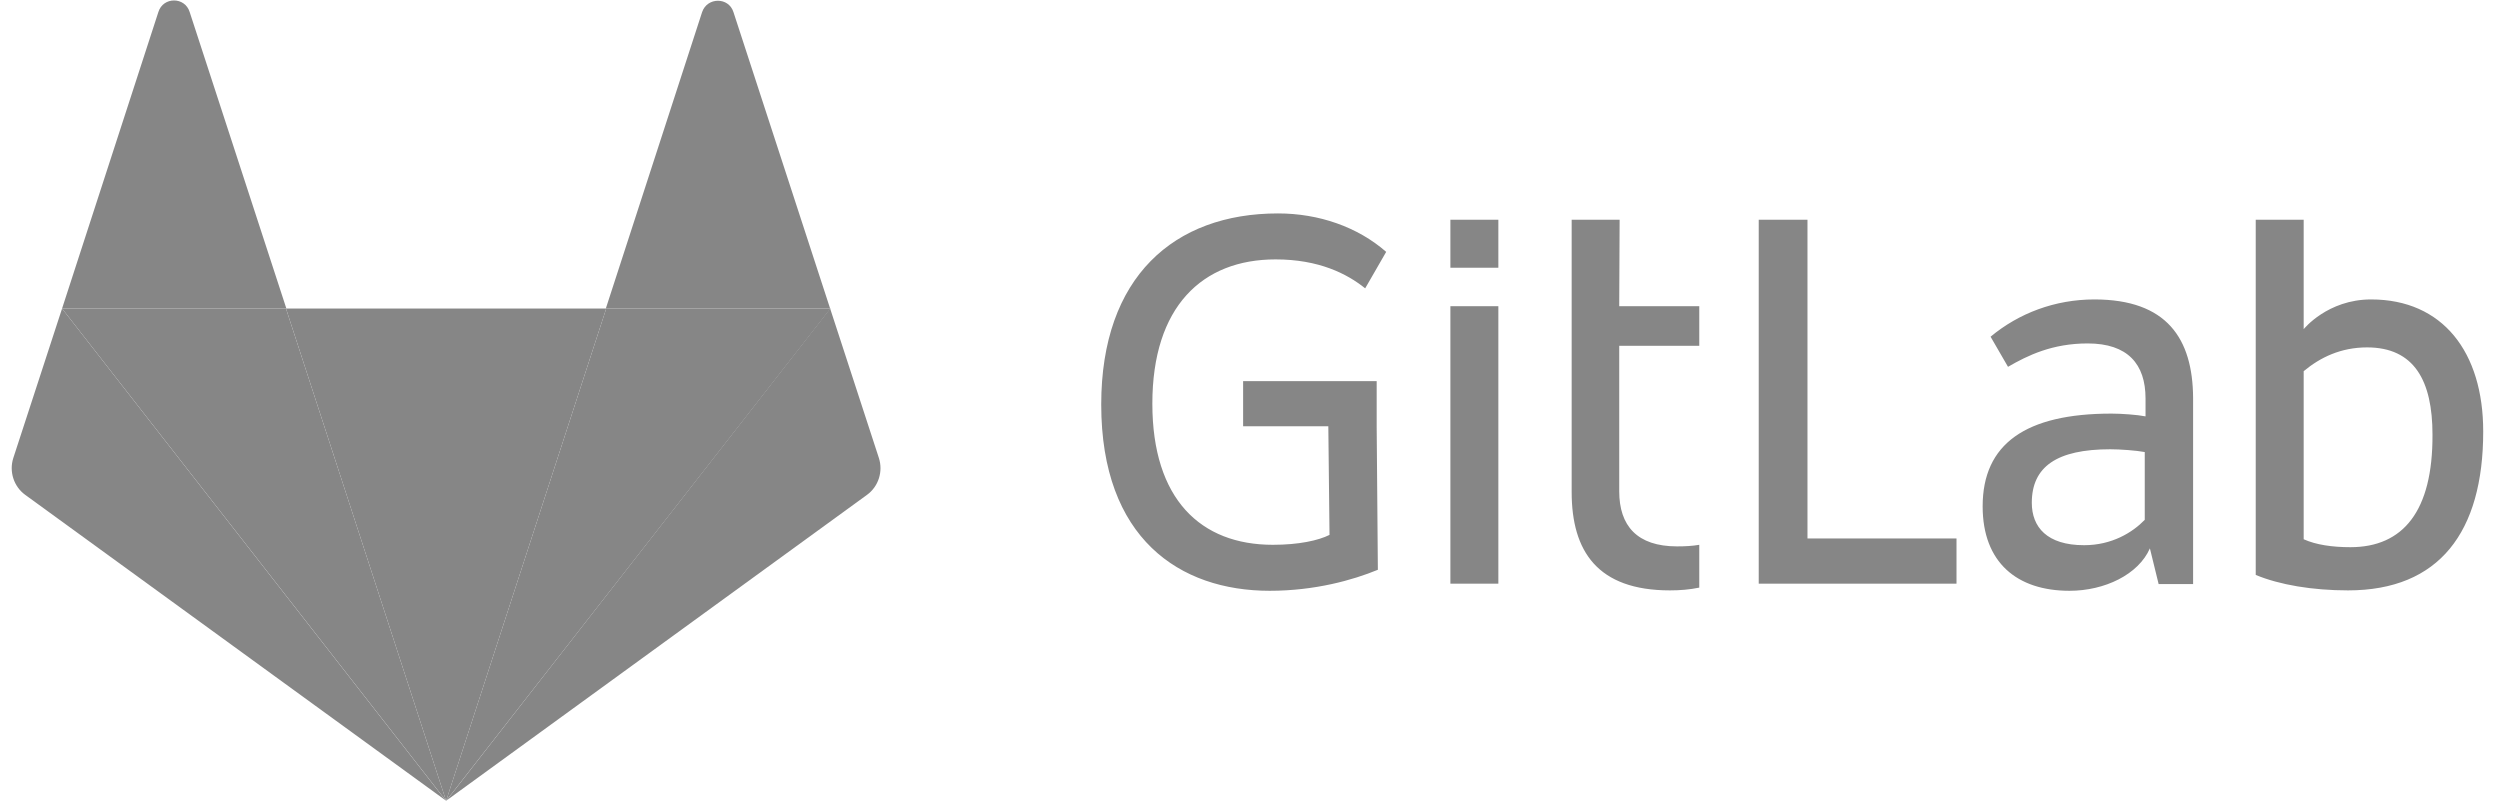 <svg width="200" height="65" viewBox="0 0 200 65" fill="none" xmlns="http://www.w3.org/2000/svg">
<path d="M144.598 17.581H140.698V46.692H156.52V43.077H144.598V17.581ZM171.58 41.587C170.597 42.601 168.948 43.616 166.729 43.616C163.749 43.616 162.544 42.157 162.544 40.223C162.544 37.337 164.541 35.942 168.822 35.942C169.614 35.942 170.914 36.037 171.58 36.164V41.587ZM167.553 23.955C164.383 23.955 161.497 25.065 159.246 26.936L160.641 29.346C162.227 28.426 164.193 27.475 167.014 27.475C170.217 27.475 171.643 29.124 171.643 31.883V33.31C171.009 33.183 169.741 33.088 168.917 33.088C162.068 33.088 158.612 35.498 158.612 40.508C158.612 45.011 161.371 47.263 165.556 47.263C168.378 47.263 171.073 45.963 171.992 43.87L172.69 46.724H175.448V31.82C175.416 27.095 173.356 23.955 167.553 23.955ZM188.035 43.775C186.577 43.775 185.277 43.584 184.294 43.14V29.695C185.626 28.585 187.274 27.792 189.367 27.792C193.14 27.792 194.599 30.456 194.599 34.769C194.63 40.889 192.252 43.775 188.035 43.775ZM189.684 23.955C186.196 23.955 184.294 26.333 184.294 26.333V22.56V17.581H180.458V45.994C182.36 46.787 184.992 47.231 187.845 47.231C195.138 47.231 198.657 42.57 198.657 34.515C198.657 28.173 195.423 23.955 189.684 23.955ZM102.049 20.752C105.505 20.752 107.756 21.894 109.214 23.067L110.895 20.15C108.612 18.152 105.505 17.074 102.239 17.074C93.932 17.074 88.098 22.148 88.098 32.359C88.098 43.077 94.376 47.263 101.573 47.263C105.188 47.263 108.231 46.407 110.229 45.582L110.134 34.134V30.488H99.449V34.103H106.266L106.361 42.792C105.473 43.236 103.919 43.584 101.827 43.584C96.056 43.584 92.188 39.938 92.188 32.295C92.188 24.526 96.183 20.752 102.049 20.752ZM129.57 17.581H125.733V22.465V39.367C125.733 44.092 127.794 47.231 133.596 47.231C134.389 47.231 135.182 47.168 135.942 47.009V43.584C135.403 43.679 134.801 43.711 134.167 43.711C130.965 43.711 129.538 42.062 129.538 39.303V27.665H135.942V24.494H129.538L129.57 17.581ZM116.031 46.692H119.868V24.494H116.031V46.692ZM116.031 21.418H119.868V17.581H116.031V21.418Z" fill="#868686"/>
<path d="M35.688 64.069L48.497 24.684H22.879L35.688 64.069Z" fill="#868686"/>
<path d="M35.688 64.069L22.878 24.684H4.965L35.688 64.069Z" fill="#868686"/>
<path d="M4.965 24.684L1.065 36.639C0.717 37.717 1.097 38.922 2.017 39.588L35.657 64.038L4.965 24.684Z" fill="#868686"/>
<path d="M4.965 24.684H22.91L15.174 0.964C14.793 -0.272 13.05 -0.272 12.669 0.964L4.965 24.684Z" fill="#868686"/>
<path d="M35.688 64.069L48.497 24.684H66.443L35.688 64.069Z" fill="#868686"/>
<path d="M66.412 24.684L70.311 36.639C70.66 37.717 70.28 38.922 69.36 39.588L35.72 64.038L66.412 24.684Z" fill="#868686"/>
<path d="M66.411 24.684H48.465L56.17 0.964C56.582 -0.241 58.294 -0.241 58.675 0.964L66.411 24.684Z" fill="#868686"/>
</svg>
